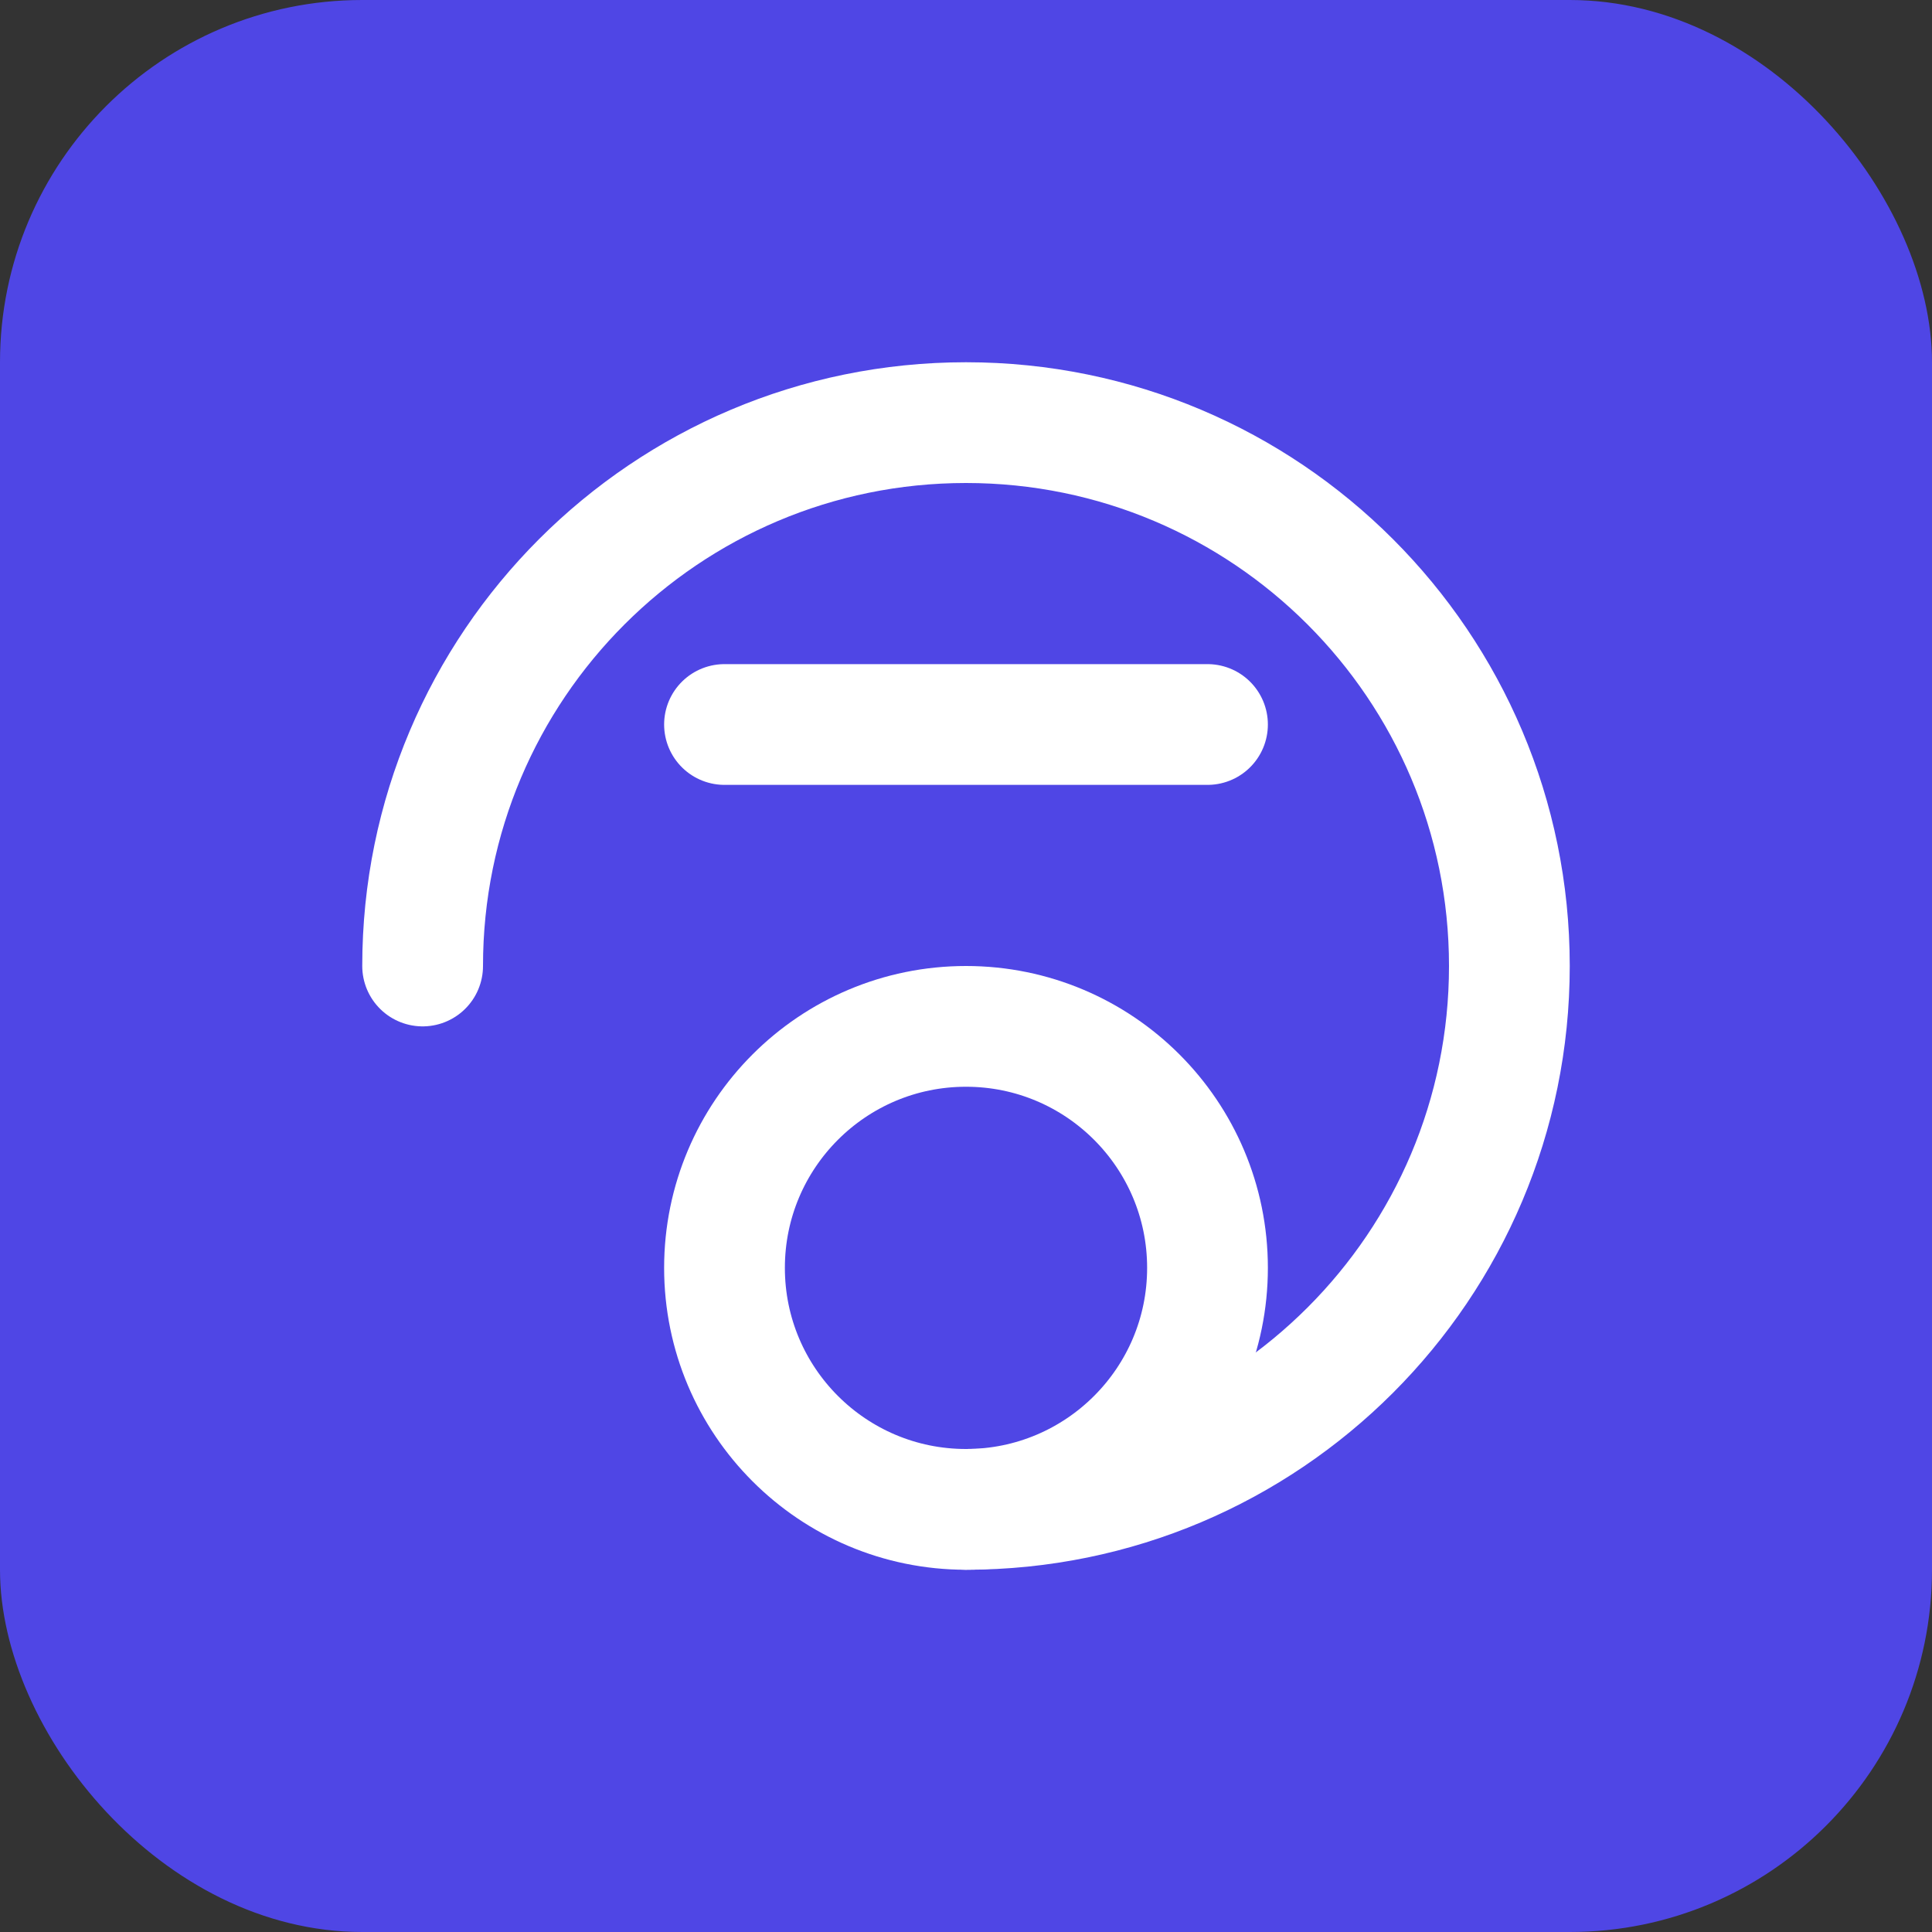 <svg xmlns="http://www.w3.org/2000/svg" width="512" height="512" viewBox="0 0 512 512" fill="none">
  <rect x="0" y="0" width="512" height="512" fill="#333333" stroke="none"/>
  <rect width="512" height="512" rx="96" fill="#4F46E5"/>
  <path d="M112 256C112 176.471 176.471 112 256 112C335.529 112 400 176.471 400 256C400 335.529 335.529 400 256 400" stroke="white" stroke-width="32" stroke-linecap="round"/>
  <path d="M256 400C220.654 400 192 371.346 192 336C192 300.654 220.654 272 256 272C291.346 272 320 300.654 320 336C320 371.346 291.346 400 256 400Z" stroke="white" stroke-width="32"/>
  <path d="M192 192L320 192" stroke="white" stroke-width="32" stroke-linecap="round"/>
</svg>